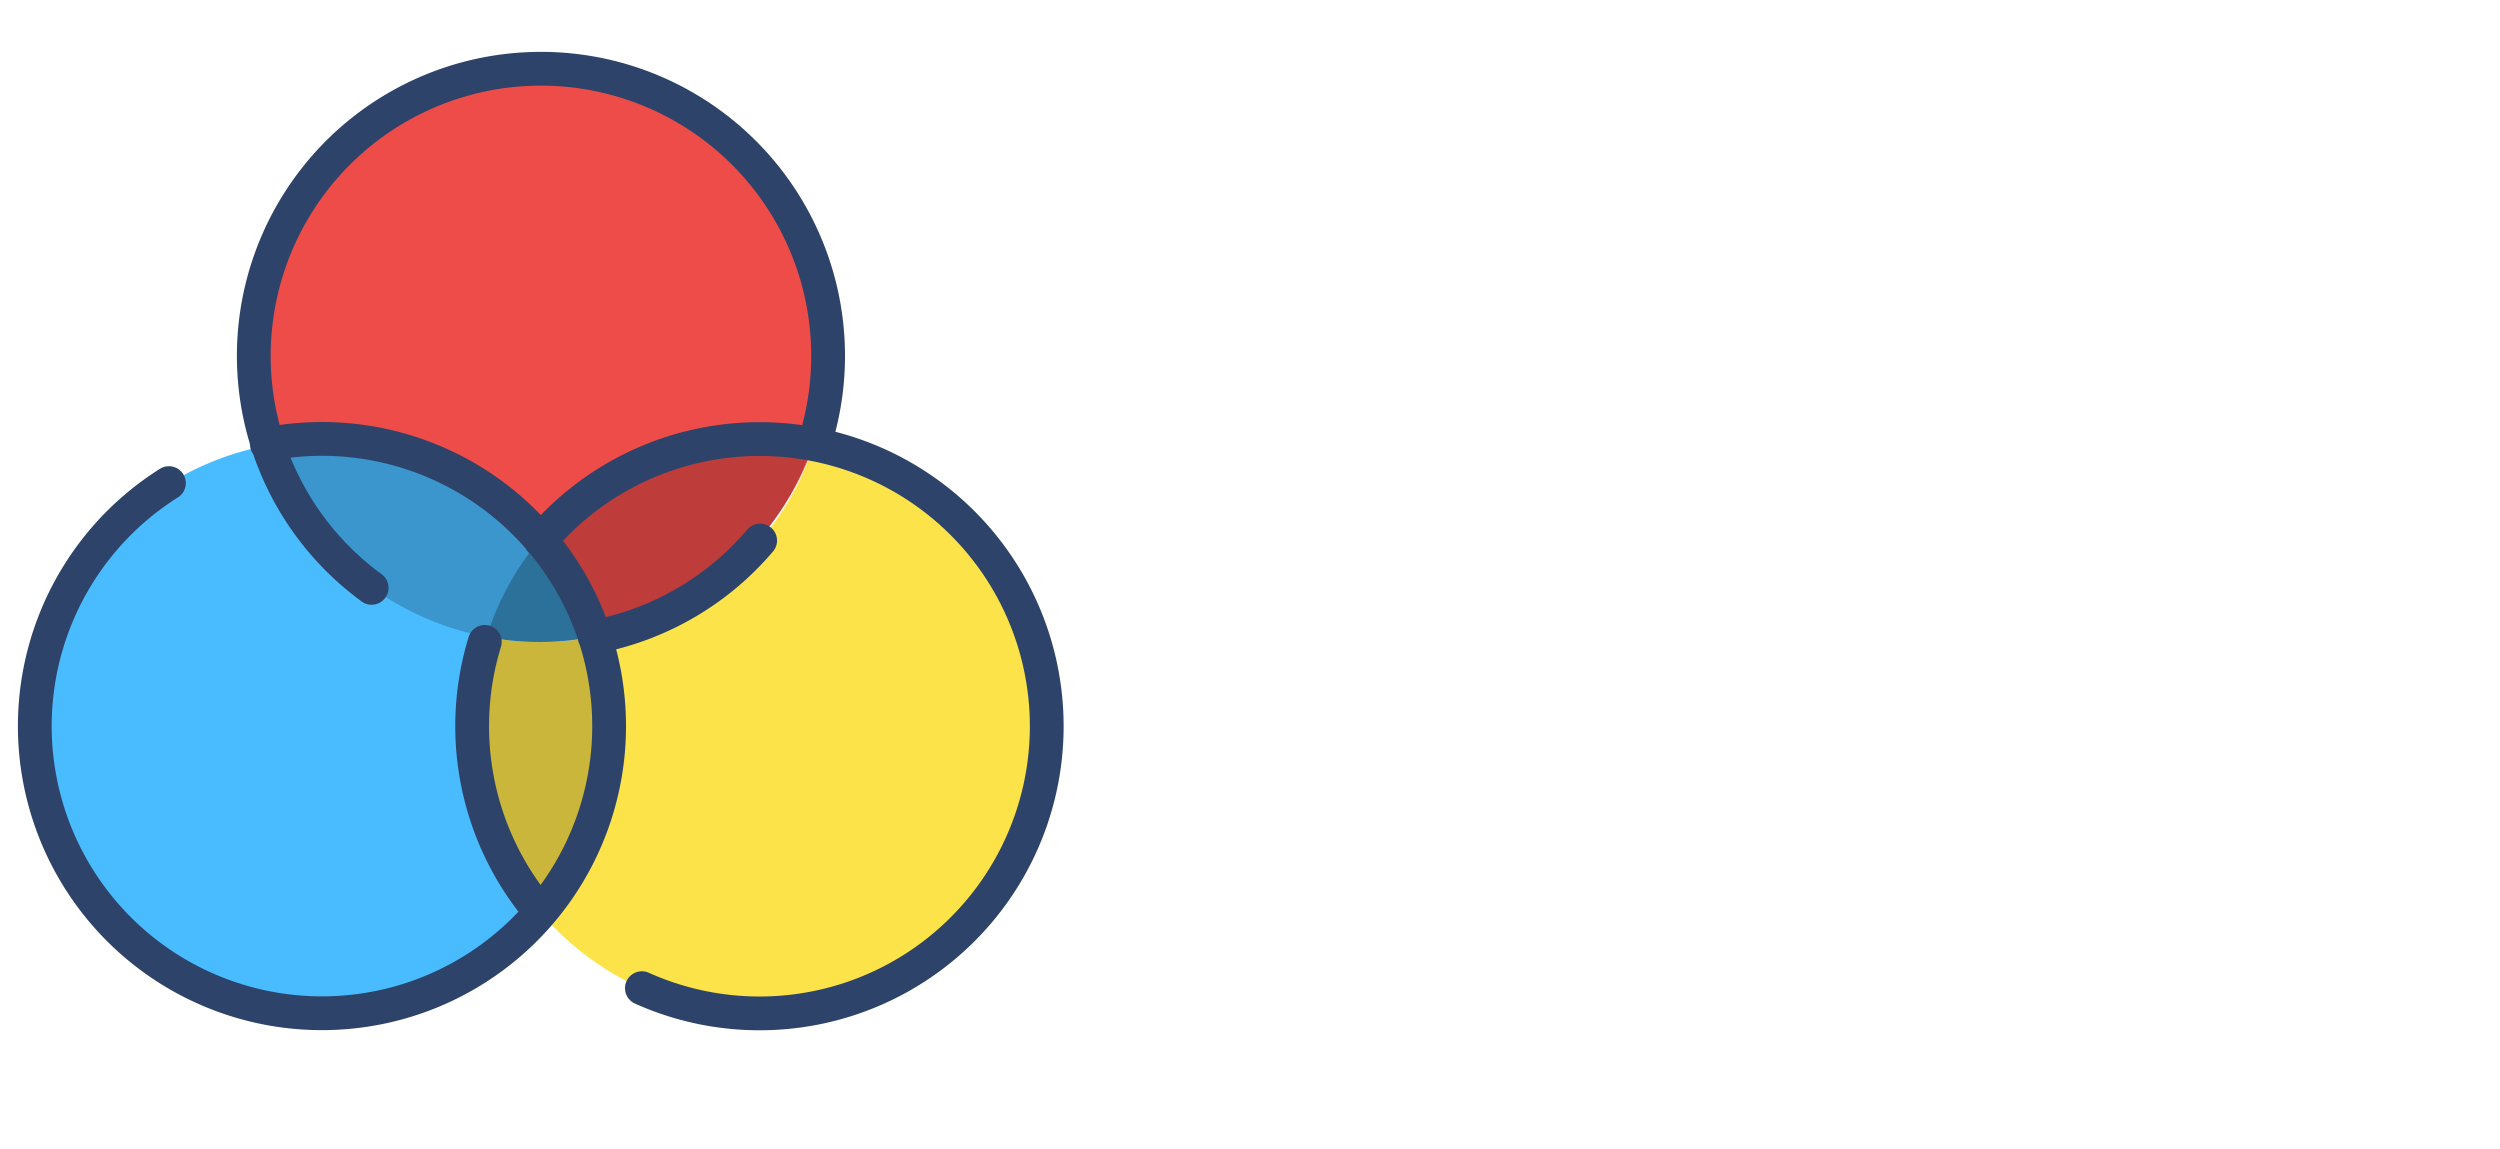 <?xml version="1.0" encoding="UTF-8"?>
<svg width="148px" height="68px" viewBox="0 0 148 68" version="1.1" xmlns="http://www.w3.org/2000/svg" xmlns:xlink="http://www.w3.org/1999/xlink">
  <title>Color Wheel</title>
  <desc>A color styled icon from Orion Icon Library.</desc>
  <path data-name="layer3"
  d="M48.3 15.7a16.8 16.8 0 1 0 .8 5.3 17 17 0 0 0-.8-5.3z" fill="#ed4c49"></path>
  <path data-name="layer2" d="M61.1 37.7a17 17 0 0 0-12.9-11.4 17 17 0 0 1-19.4 11.4 17 17 0 1 0 32.3 0z"
  fill="#fce349"></path>
  <path data-name="layer1" d="M28.8 37.7a16.2 16.2 0 0 0 6.3 0A17 17 0 1 0 32 54a16.9 16.9 0 0 1-3.2-16.3z"
  fill="#49bcff"></path>
  <path data-name="opacity" d="M35.1 37.7a16.6 16.6 0 0 1-6.3 0A16.9 16.9 0 0 0 31.9 54a16.9 16.9 0 0 0 3.2-16.2zm-6.3 0a17 17 0 0 1 3.1-5.7 16.9 16.9 0 0 0-16.1-5.7 17 17 0 0 0 13 11.4z"
  opacity=".2"></path>
  <path data-name="opacity" d="M31.9 32a16.9 16.9 0 0 1 3.2 5.7 17 17 0 0 0 13-11.4A16.9 16.9 0 0 0 31.9 32z"
  opacity=".2"></path>
  <path data-name="opacity" d="M28.8 37.7a16.6 16.6 0 0 0 6.3 0 16.9 16.9 0 0 0-3.2-5.7 17 17 0 0 0-3.1 5.7z"
  opacity=".4"></path>
  <path data-name="stroke" d="M45 32a17 17 0 0 1-9.8 5.7M22 34.8a17 17 0 1 1 26.2-8.5m-32.4 0a17 17 0 1 1-5.8 2.3M32 54a17 17 0 0 1-3.3-16m3.3-6a17 17 0 1 1 6 26.5"
  fill="none" stroke="#2e4369" stroke-linecap="round" stroke-linejoin="round"
  stroke-width="2"></path>
</svg>